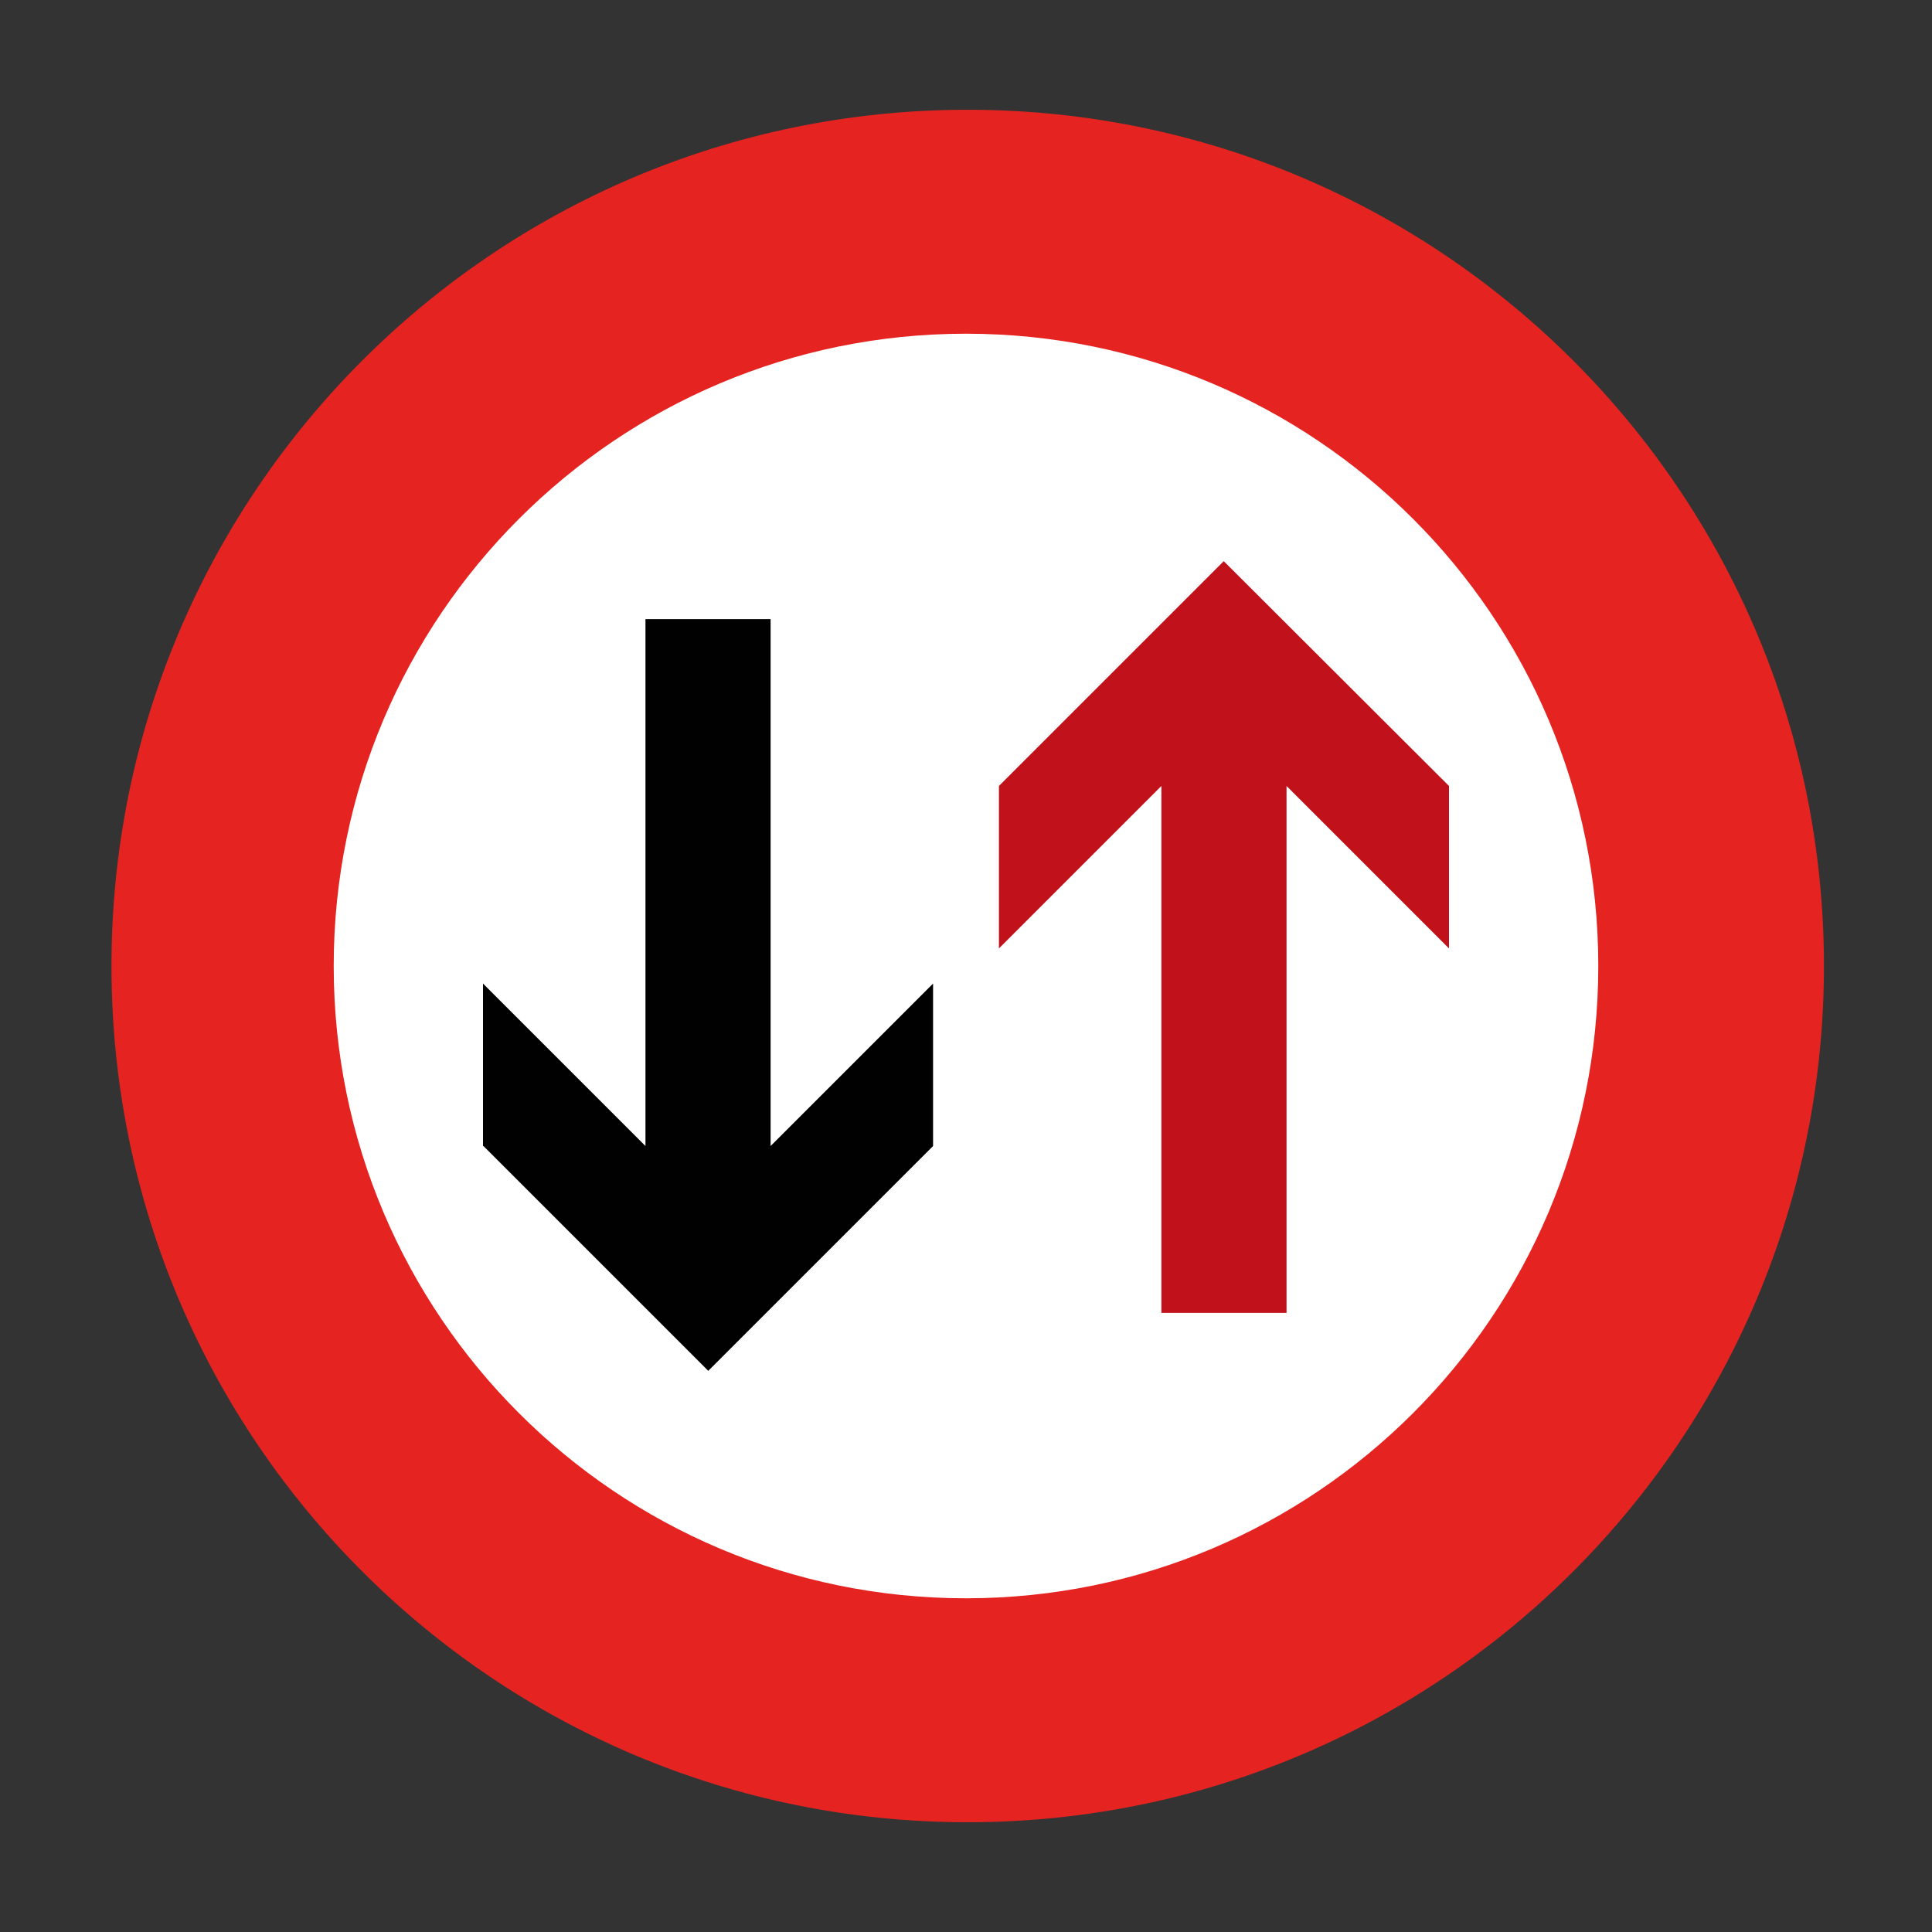 <?xml version="1.0" encoding="UTF-8"?>
<svg id="Ebene_1" data-name="Ebene 1" xmlns="http://www.w3.org/2000/svg" viewBox="0 0 44 44">
  <rect x="0" y="0" width="44" height="44" fill="#333333" stroke="none"/>
  <defs>
    <style>
      .cls-1 {
        fill: #e52421;
      }

      .cls-2 {
        fill: #fff;
      }

      .cls-3 {
        fill: #c1121c;
      }

      .cls-4 {
        fill: #010101;
      }
    </style>
  </defs>
  <path class="cls-2" d="M22,41c-10.477,0-19-8.523-19-19S11.523,3,22,3s19,8.523,19,19-8.523,19-19,19Z"/>
  <path class="cls-1" d="M22,2.5c-10.77,.021-19.483,8.769-19.461,19.539,.021,10.77,8.769,19.483,19.539,19.461s19.483-8.769,19.461-19.539c-.021-10.739-8.722-19.44-19.461-19.461-.026-0-.052-0-.078,0Zm0,33.9c-7.953,0-14.4-6.447-14.4-14.4,0-7.953,6.447-14.4,14.4-14.4,7.953,0,14.4,6.447,14.4,14.4s-6.447,14.4-14.4,14.4h0Z"/>
  <path class="cls-4" d="M11,26.1v-3.7l3.7,3.7V14.1h2.85v12l3.7-3.7v3.7l-5.12,5.12-5.12-5.12h-.01Z"/>
  <path class="cls-3" d="M33,17.9v3.7l-3.7-3.7v12h-2.85v-12l-3.7,3.7v-3.7l5.12-5.12,5.13,5.12Z"/>
</svg>